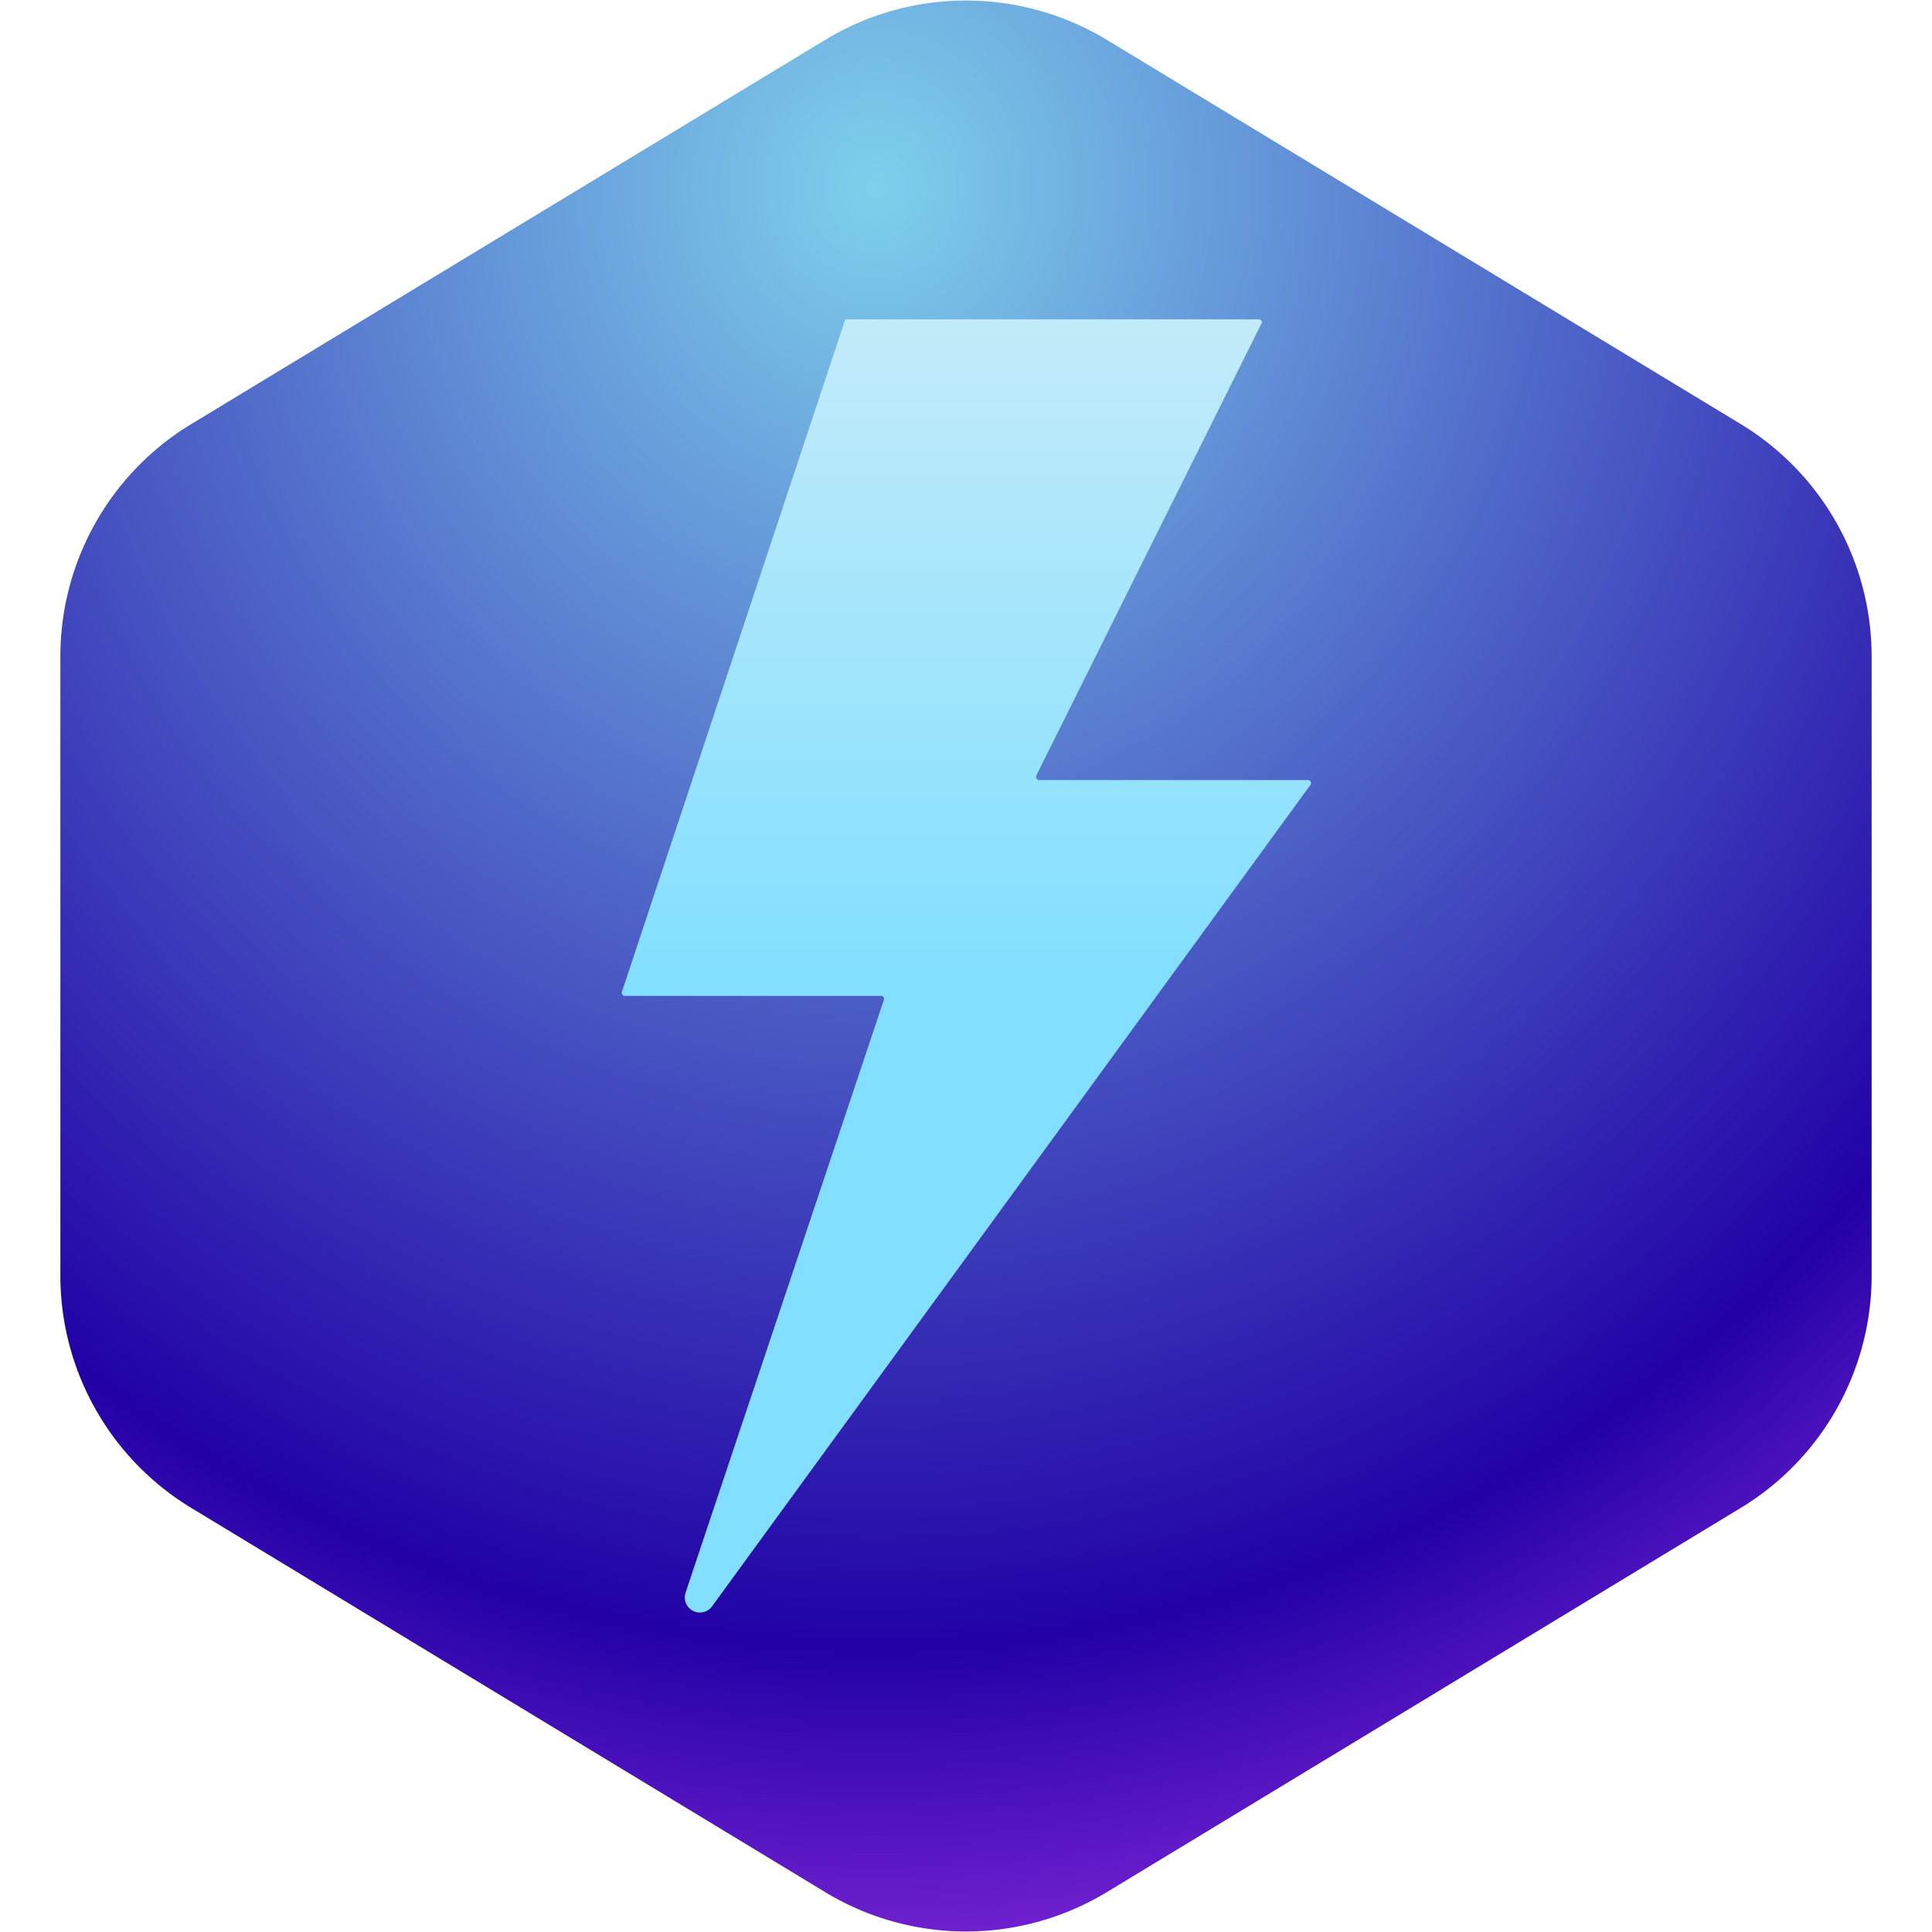 <svg
  viewBox="0 0 64 64"
  xmlns="http://www.w3.org/2000/svg"
  transform="matrix(1, 0, 0, 1, 0, 0)rotate(0)"
>
  <defs>
    <radialGradient id="bgGradient" cx="0.45" cy="0.1" r="1">
      <stop offset="0%" stop-color="#7ed0ec" />
      <stop offset="75%" stop-color="#2201a6" />
      <stop offset="100%" stop-color="#a535eb" />
    </radialGradient>
    <linearGradient id="boltGradient" x1="0" x2="0" y1="0" y2="1">
      <stop offset="0%" stop-color="#c3ebf9" />
      <stop offset="50%" stop-color="#83dfff" />
      <stop offset="100%" stop-color="#83dfff" />
    </linearGradient>
  </defs>
  <path
    fill="url(#bgGradient)"
    stroke-width="0.2"
    transform="translate(0, 0), scale(4)"
    d="M9.166.33a2.25 2.25 0 00-2.332 0l-5.25 3.182A2.25 2.25 0 00.5 5.436v5.128a2.25 2.25 0 001.084 1.924l5.25 3.182a2.25 2.25 0 002.332 0l5.25-3.182a2.25 2.25 0 001.084-1.924V5.436a2.25 2.25 0 00-1.084-1.924L9.166.33z"
  ></path>
  <path
    fill="url(#boltGradient)"
    stroke-width="0.2"
    d="M41.71,10.58H28l-7.4,22.28a.1.1,0,0,0,.09.13h8.49a.1.1,0,0,1,.1.13L22.71,52.76a.5.5,0,0,0,.88.45L43.41,26a.1.1,0,0,0-.08-.16H34.42a.11.11,0,0,1-.09-.15l7.47-15A.1.1,0,0,0,41.71,10.58Z"
  ></path>
</svg>
